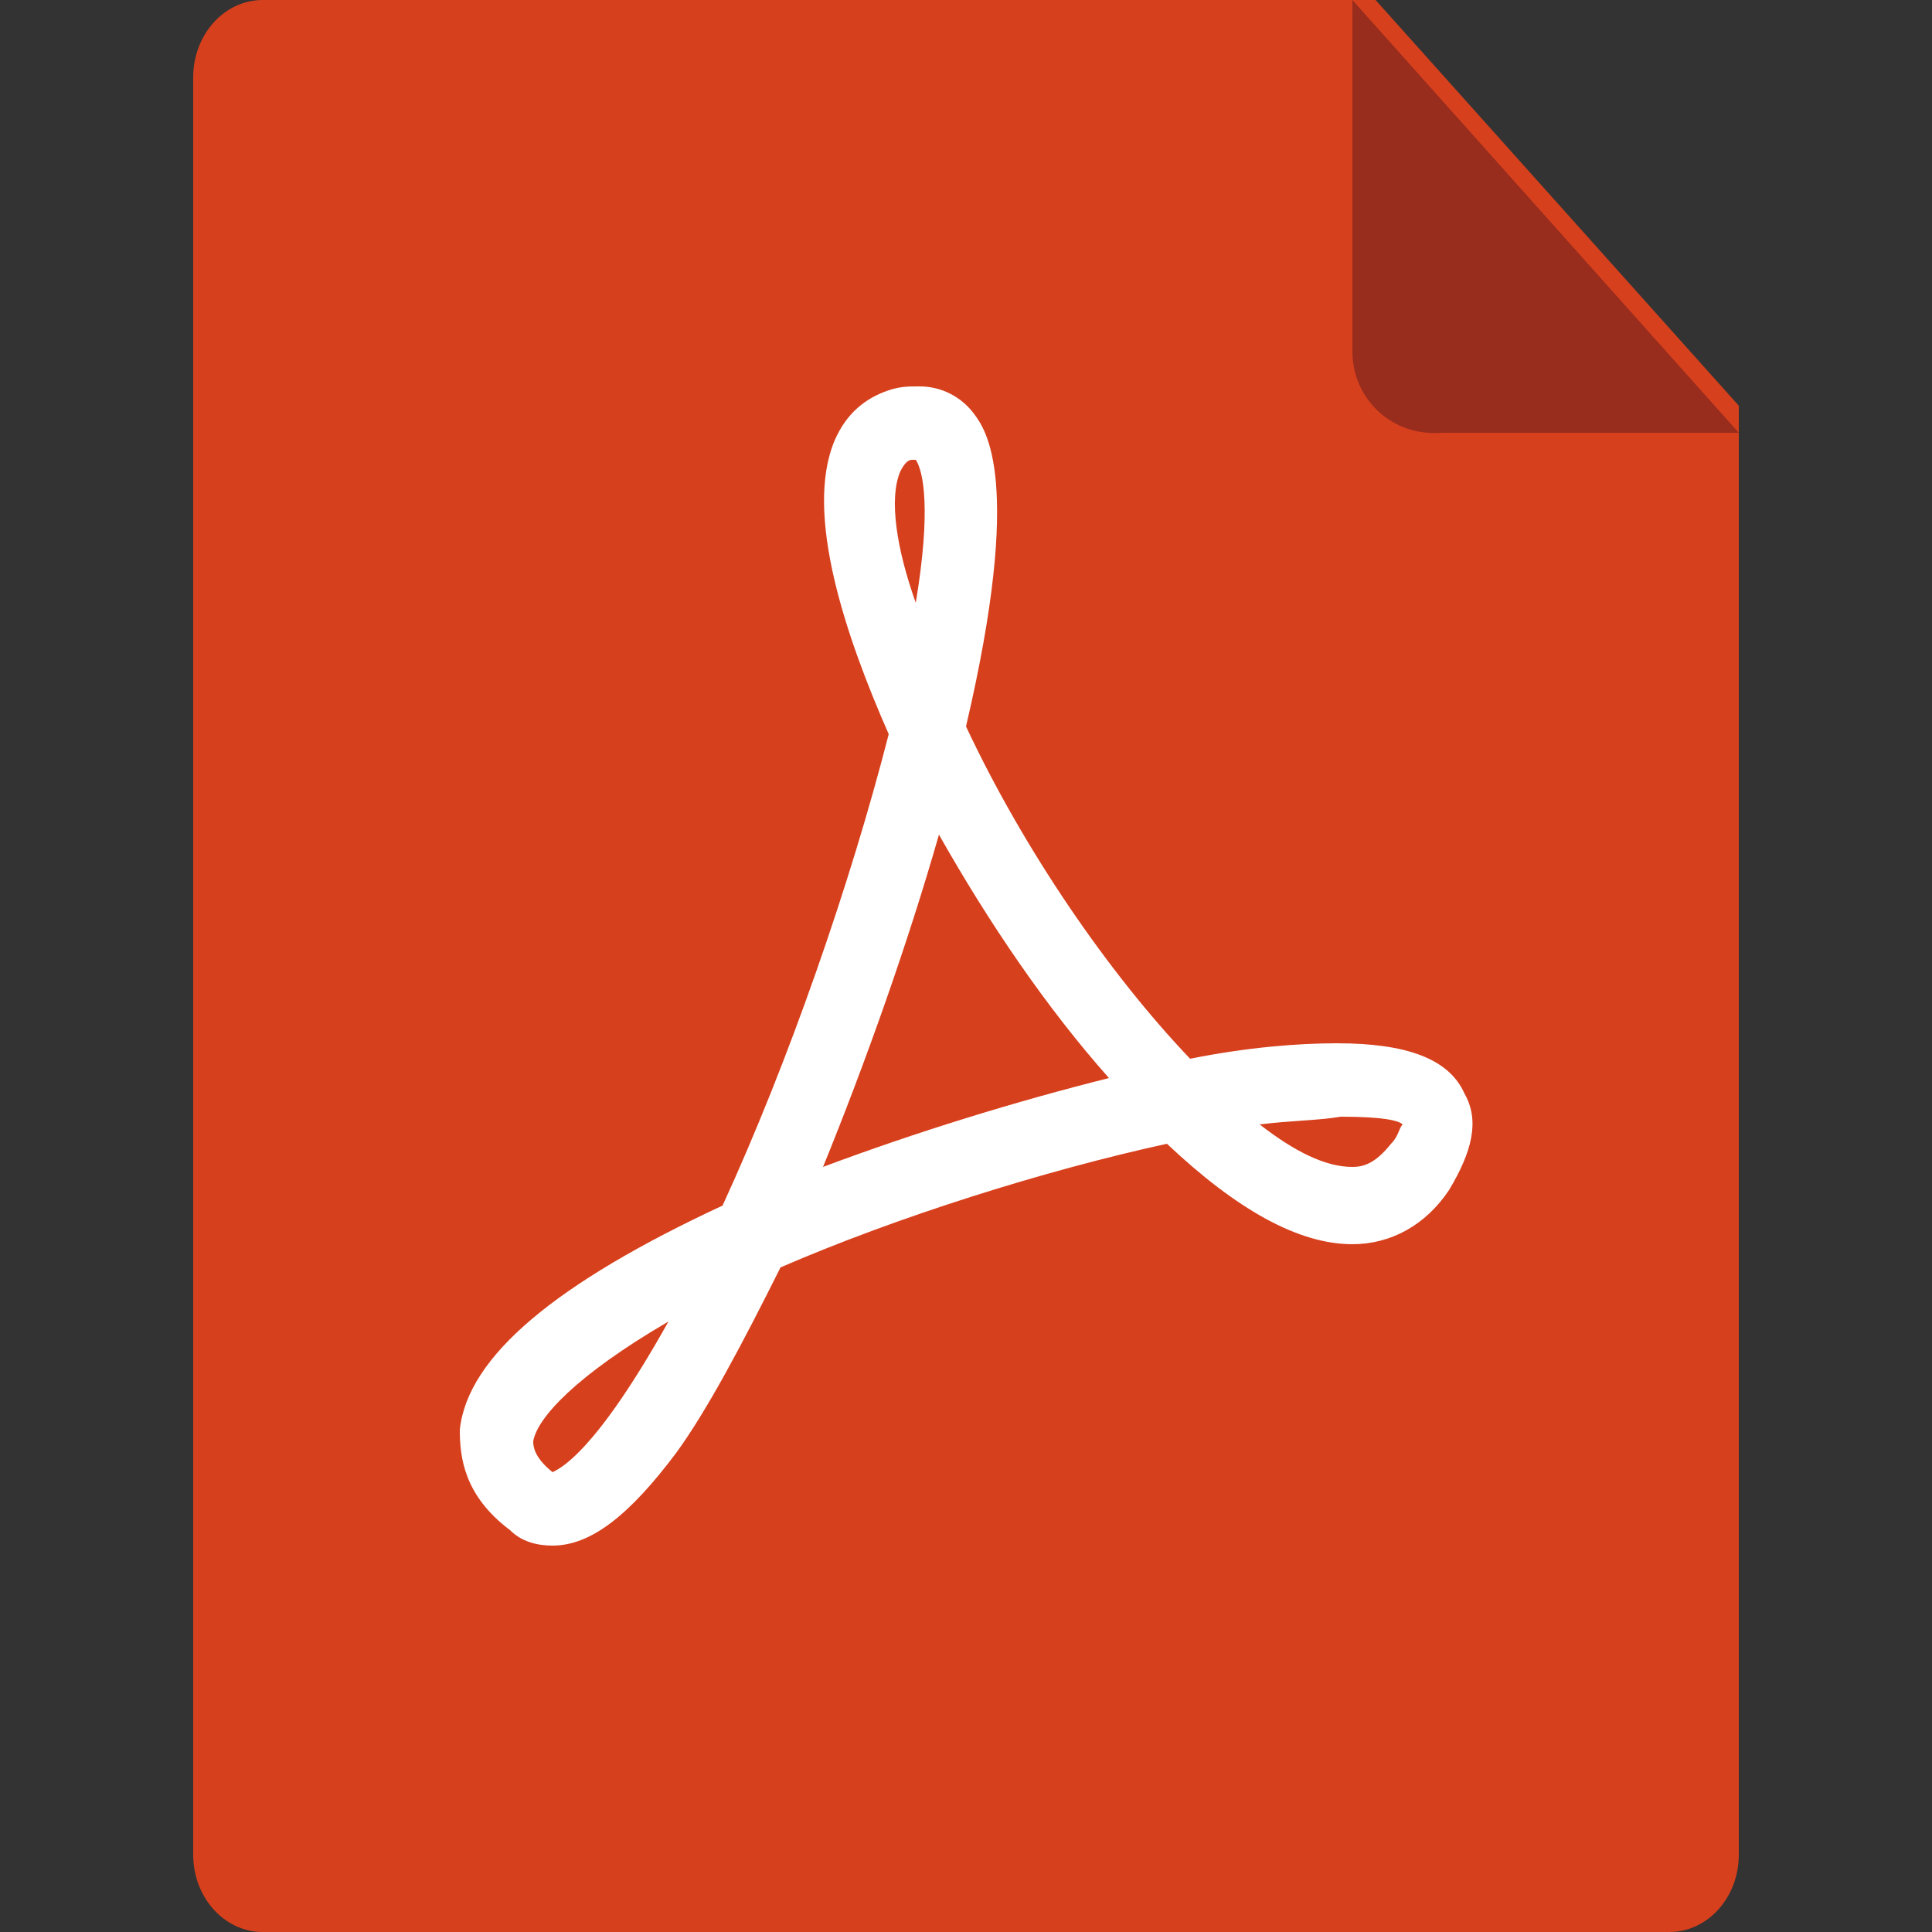 <?xml version="1.0" encoding="utf-8"?>
<!-- Generator: Adobe Illustrator 22.0.1, SVG Export Plug-In . SVG Version: 6.00 Build 0)  -->
<svg version="1.1" id="图层_1" xmlns="http://www.w3.org/2000/svg" xmlns:xlink="http://www.w3.org/1999/xlink" x="0px" y="0px"
	 viewBox="0 0 50 50" style="enable-background:new 0 0 50 50;" xml:space="preserve">
<rect x="0" y="0" width="50" height="50" fill="#333333" stroke="none"/>
<style type="text/css">
	.st0{fill:#D7401D;}
	.st1{fill:#982C1D;}
	.st2{fill:#FFFFFF;}
</style>
<path id="Shape" class="st0" d="M45,48c0,1.1-0.8,2-1.8,2H6.8c-1,0-1.8-0.9-1.8-2V2c0-1.1,0.8-2,1.8-2h28.8L45,10.5V48z"/>
<path id="Path-18" class="st1" d="M35,0v9c0,0,0,0,0,0.1c0,1.2,1,2.2,2.3,2.1H45L35,0z"/>
<path id="Shape_1_" class="st2" d="M14.3,40L14.3,40c-0.4,0-0.8-0.1-1.1-0.4c-1.2-0.9-1.3-1.9-1.3-2.6c0.2-1.9,2.5-3.8,6.8-5.8
	C20.4,27.5,22,22.9,23,19c-1.1-2.5-2.2-5.7-1.4-7.6c0.3-0.7,0.8-1.1,1.4-1.3c0.3-0.1,0.5-0.1,0.8-0.1c0.6,0,1.1,0.3,1.4,0.7
	c0.3,0.4,1.3,1.7-0.2,8.1c1.5,3.2,3.7,6.4,5.8,8.6c1.5-0.3,2.8-0.4,3.8-0.4c1.8,0,2.9,0.4,3.3,1.3c0.4,0.7,0.2,1.5-0.4,2.5
	c-0.6,0.9-1.5,1.4-2.5,1.4c-1.4,0-3-0.9-4.8-2.6c-3.2,0.7-7,1.9-10,3.2c-1,2-1.9,3.7-2.7,4.8C16.3,39.2,15.3,40,14.3,40L14.3,40z
	 M17.3,34.2c-2.4,1.4-3.4,2.5-3.5,3.1c0,0.1,0,0.4,0.5,0.8C14.5,38,15.4,37.6,17.3,34.2L17.3,34.2z M32.6,29.1
	c0.9,0.7,1.7,1.1,2.4,1.1c0.3,0,0.6-0.1,1-0.6c0.2-0.2,0.2-0.4,0.3-0.5c-0.1-0.1-0.5-0.2-1.6-0.2C34.1,29,33.4,29,32.6,29.1
	L32.6,29.1z M24.3,21.6c-0.8,2.8-1.9,5.9-3,8.6c2.4-0.9,5-1.7,7.4-2.3C27.1,26.1,25.6,23.9,24.3,21.6L24.3,21.6z M23.7,11.9
	c0,0-0.1,0-0.1,0c-0.1,0-0.2,0.1-0.3,0.3c-0.3,0.7-0.1,2,0.4,3.4C24.1,13.2,23.9,12.2,23.7,11.9L23.7,11.9z"/>
</svg>
